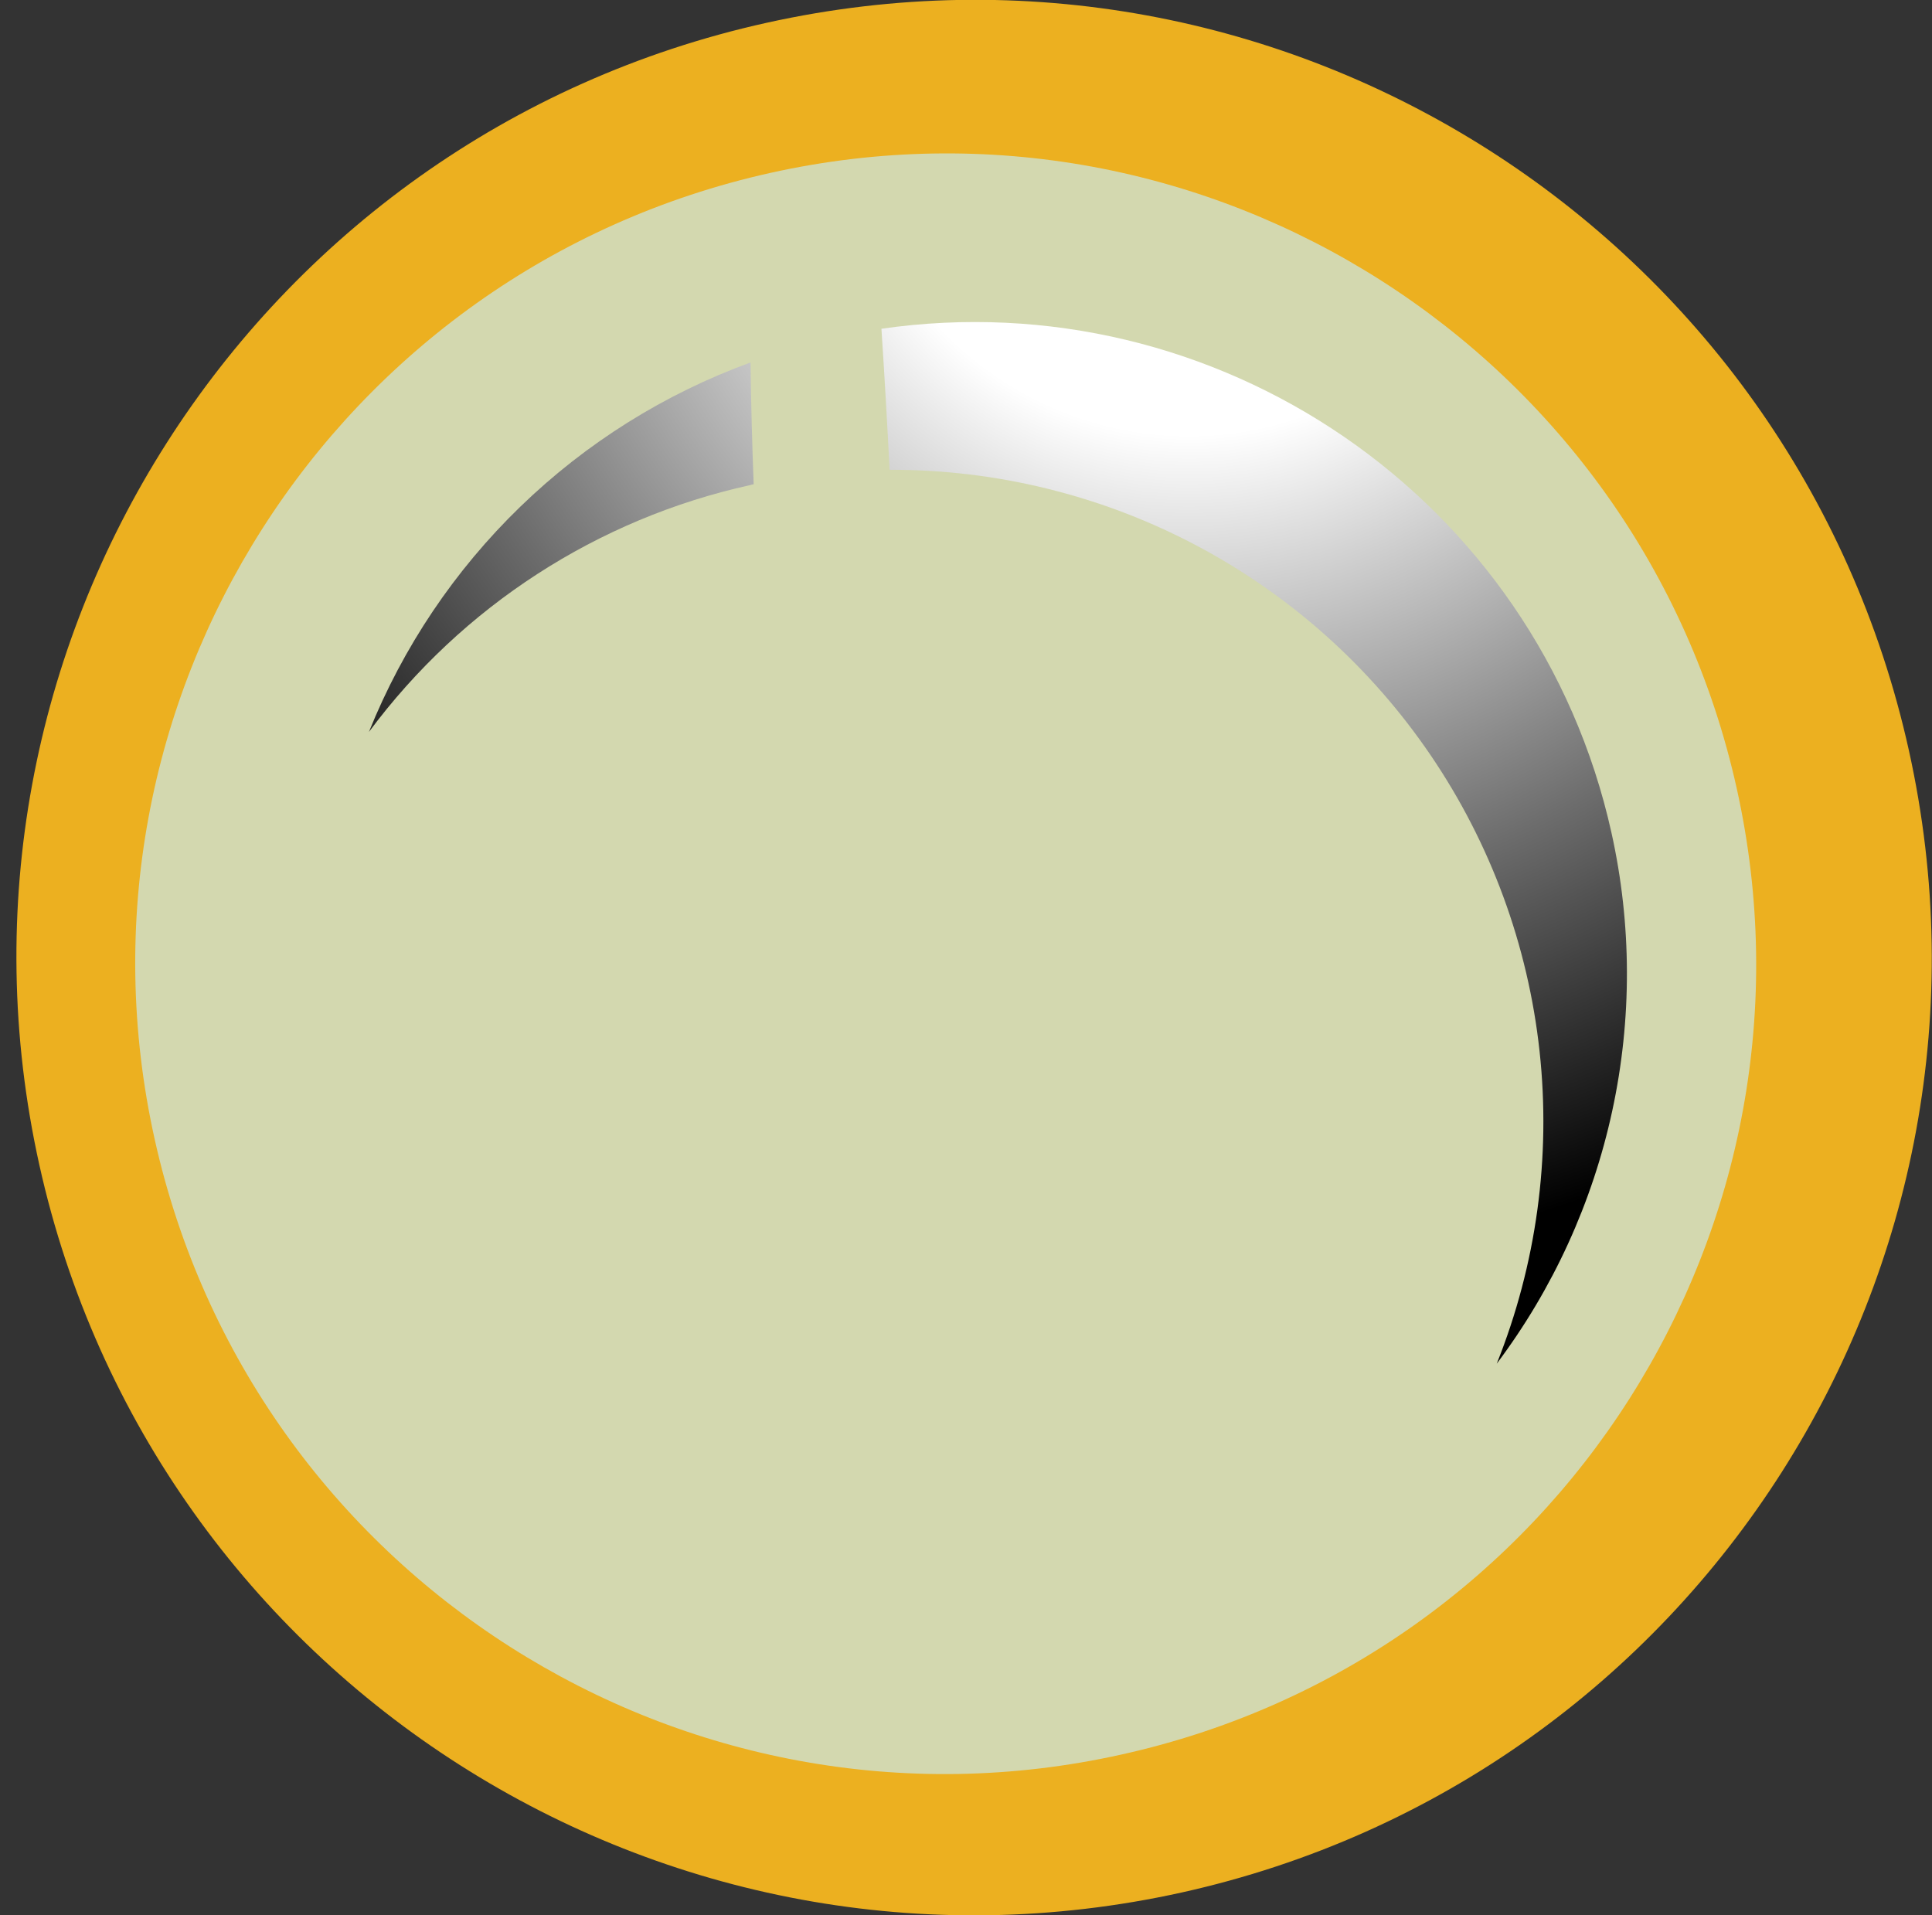 <svg width="116" height="115" viewBox="0 0 116 115" fill="none" xmlns="http://www.w3.org/2000/svg">
<rect x="0" y="0" width="116" height="115" fill="#333333" stroke="none"/>
<path d="M70.936 113.631C39.952 120.488 9.234 100.919 2.361 69.937C-4.513 38.955 15.051 8.226 46.035 1.367C77.061 -5.515 107.737 14.042 114.611 45.051C121.484 76.061 101.935 106.76 70.936 113.631Z" fill="#ECB020"/>
<g style="mix-blend-mode:screen" opacity="0.7">
<path d="M67.316 105.348C41.112 111.182 15.119 94.632 9.287 68.404C3.454 42.176 20.033 16.211 46.263 10.379C72.493 4.547 98.46 21.125 104.279 47.352C110.098 73.58 93.546 99.552 67.316 105.348Z" fill="#C9E9EB"/>
</g>
<g style="mix-blend-mode:screen">
<path d="M45.251 29.073C45.16 26.649 45.092 24.2 45.065 21.762C39.903 23.645 35.195 26.593 31.248 30.415C27.3 34.237 24.201 38.846 22.152 43.944C27.747 36.409 35.874 31.147 45.04 29.125C45.109 29.103 45.18 29.085 45.251 29.073Z" fill="url(#paint0_radial_258_10)"/>
<path d="M96.756 50.004C92.282 29.843 73.014 16.837 52.922 19.739C53.109 22.576 53.269 25.385 53.414 28.207C59.82 28.189 66.132 29.742 71.797 32.732C77.462 35.722 82.306 40.056 85.905 45.355C89.504 50.654 91.747 56.754 92.438 63.122C93.129 69.49 92.246 75.93 89.867 81.876C93.247 77.376 95.613 72.196 96.802 66.695C97.992 61.193 97.976 55.499 96.756 50.004Z" fill="url(#paint1_radial_258_10)"/>
</g>
<defs>
<radialGradient id="paint0_radial_258_10" cx="0" cy="0" r="1" gradientUnits="userSpaceOnUse" gradientTransform="translate(71.977 5.968) rotate(77.347) scale(69.906 69.911)">
<stop offset="0.29" stop-color="white"/>
<stop offset="0.69" stop-color="#6C6C6C"/>
<stop offset="1"/>
</radialGradient>
<radialGradient id="paint1_radial_258_10" cx="0" cy="0" r="1" gradientUnits="userSpaceOnUse" gradientTransform="translate(71.991 5.97) rotate(77.347) scale(69.904 69.909)">
<stop offset="0.29" stop-color="white"/>
<stop offset="0.69" stop-color="#6C6C6C"/>
<stop offset="1"/>
</radialGradient>
</defs>
</svg>
